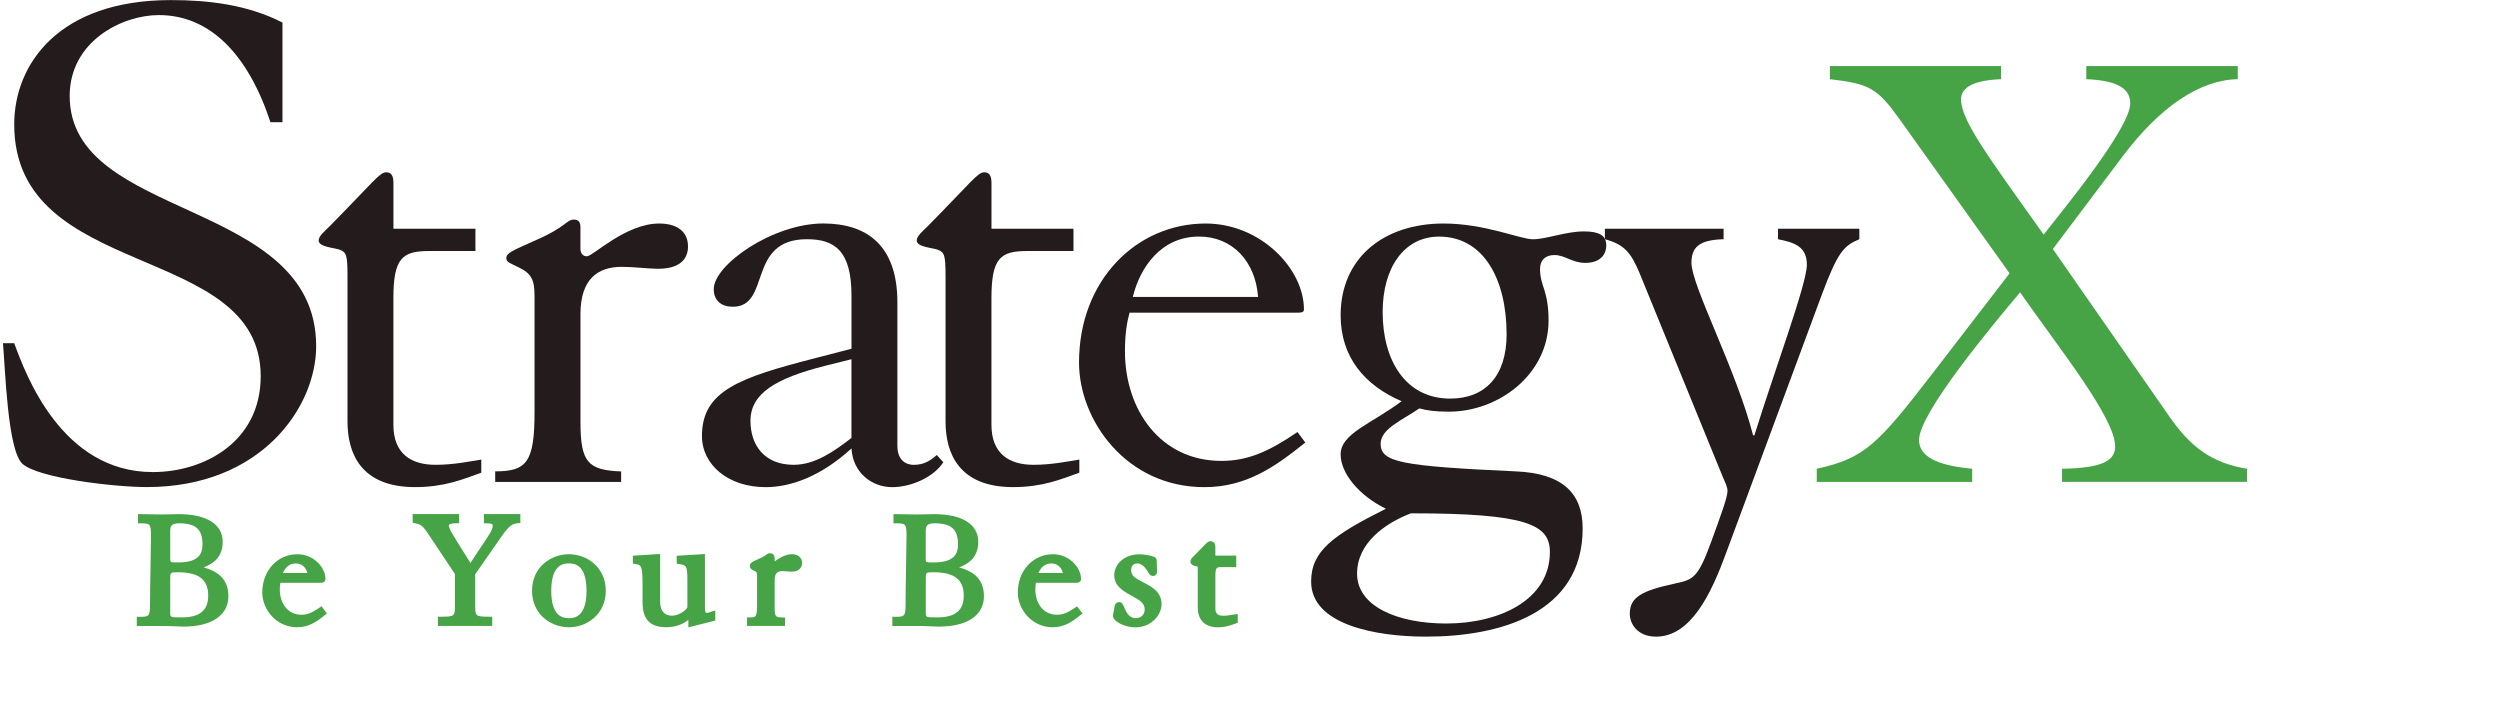 <?xml version="1.0" encoding="UTF-8" standalone="no" ?>
<!DOCTYPE svg PUBLIC "-//W3C//DTD SVG 1.1//EN" "http://www.w3.org/Graphics/SVG/1.1/DTD/svg11.dtd">
<svg xmlns="http://www.w3.org/2000/svg" xmlns:xlink="http://www.w3.org/1999/xlink" version="1.1" width="640" height="180" viewBox="0 0 640 180">
<desc>Created with Fabric.js 3.6.6</desc>
<defs>
</defs>
<g transform="matrix(1 0 0 1 287 87)"  >
<g style=""   >
		<g transform="matrix(1 0 0 1 -246.15 -24.64)" id="Layer_1"  >
<path style="stroke: none; stroke-width: 1; stroke-dasharray: none; stroke-linecap: butt; stroke-dashoffset: 0; stroke-linejoin: miter; stroke-miterlimit: 4; fill: rgb(36,28,28); fill-rule: nonzero; opacity: 1;"  transform=" translate(-253.85, -475.37)" d="M 285.31 444.3 h -3.07 c -5.75 -17.45 -15.54 -27.43 -28.58 -27.43 c -9.4 0 -22.82 6.71 -22.82 20.71 c 0 32.03 63.1 26.09 63.1 64.06 c 0 15.54 -14 36.06 -43.35 36.06 c -8.44 0 -27.81 -2.3 -31.84 -5.95 c -3.84 -3.45 -4.41 -24.55 -4.99 -30.88 h 2.88 c 2.88 7.86 12.08 32.99 35.48 32.99 c 13.04 0 27.62 -7.67 27.62 -24.55 c 0 -34.52 -63.1 -24.17 -63.1 -64.44 c 0 -15.54 11.51 -31.84 40.09 -31.84 c 9.59 0 19.56 1.15 28.58 5.75 V 444.3 z" stroke-linecap="round" />
</g>
		<g transform="matrix(1 0 0 1 -184.61 -2.59)" id="Layer_1"  >
<path style="stroke: none; stroke-width: 1; stroke-dasharray: none; stroke-linecap: butt; stroke-dashoffset: 0; stroke-linejoin: miter; stroke-miterlimit: 4; fill: rgb(36,28,28); fill-rule: nonzero; opacity: 1;"  transform=" translate(-315.39, -497.41)" d="M 334.69 477.26 h -11.75 c -6.88 0 -9.23 1.68 -9.23 12.09 v 32.4 c 0 7.39 4.53 10.24 10.75 10.24 c 4.7 0 8.56 -0.84 11.75 -1.34 v 3.36 c -4.7 1.68 -9.4 3.69 -16.96 3.69 c -13.93 0 -17.29 -8.73 -17.29 -16.79 v -37.27 c 0 -5.54 -0.34 -6.04 -2.01 -6.72 c -1.34 -0.5 -5.37 -0.67 -5.37 -2.35 c 0 -1.17 1.51 -2.35 2.85 -3.69 c 11.25 -11.42 12.76 -13.77 14.44 -13.77 c 1.01 0 1.85 0.5 1.85 2.69 v 11.75 h 20.99 V 477.26 z" stroke-linecap="round" />
</g>
		<g transform="matrix(1 0 0 1 -135.55 2.79)" id="Layer_1"  >
<path style="stroke: none; stroke-width: 1; stroke-dasharray: none; stroke-linecap: butt; stroke-dashoffset: 0; stroke-linejoin: miter; stroke-miterlimit: 4; fill: rgb(36,28,28); fill-rule: nonzero; opacity: 1;"  transform=" translate(-364.45, -502.79)" d="M 339.77 533.67 c 8.06 0 10.07 -2.35 10.07 -15.11 v -29.88 c 0 -4.03 -0.84 -5.71 -4.03 -7.22 c -2.35 -1.18 -3.19 -1.34 -3.19 -2.35 c 0 -1.34 1.34 -1.85 7.72 -4.7 c 7.39 -3.19 7.72 -5.2 9.57 -5.2 c 1.18 0 1.68 0.67 1.68 1.85 v 5.54 c 0 1.34 0.67 2.01 1.68 2.01 c 1.51 0 9.91 -8.39 18.47 -8.39 c 4.53 0 7.39 2.01 7.39 5.88 c 0 3.02 -1.85 5.71 -7.72 5.71 c -2.18 0 -6.21 -0.5 -9.23 -0.5 c -6.04 0 -10.58 3.02 -10.58 12.09 v 27.53 c 0 10.41 1.85 12.42 10.41 12.76 v 2.69 h -32.24 V 533.67 z" stroke-linecap="round" />
</g>
		<g transform="matrix(1 0 0 1 -76.41 3.96)" id="Layer_1"  >
<path style="stroke: none; stroke-width: 1; stroke-dasharray: none; stroke-linecap: butt; stroke-dashoffset: 0; stroke-linejoin: miter; stroke-miterlimit: 4; fill: rgb(36,28,28); fill-rule: nonzero; opacity: 1;"  transform=" translate(-423.59, -503.96)" d="M 430.98 488.68 c 0 -11.58 -4.37 -14.44 -11.42 -14.44 c -15.45 0 -9.07 17.29 -18.97 17.29 c -2.85 0 -4.87 -1.51 -4.87 -4.53 c 0 -6.21 15.11 -16.79 28.04 -16.79 c 11.25 0 18.97 5.71 18.97 20.15 v 36.77 c 0 3.86 2.35 4.87 4.2 4.87 c 2.52 0 4.2 -1.01 5.88 -2.52 l 1.68 1.85 c -2.35 3.69 -8.06 6.38 -13.1 6.38 c -5.2 0 -10.07 -3.69 -10.41 -9.91 c -7.89 7.22 -15.61 9.91 -21.99 9.91 c -9.57 0 -16.29 -5.71 -16.29 -13.1 c 0 -11.58 9.57 -14.94 29.21 -19.98 l 9.07 -2.35 V 488.68 z M 430.98 504.96 l -6.72 1.68 c -12.59 3.19 -19.14 7.05 -19.14 14.1 c 0 6.21 3.53 11.25 11.08 11.25 c 5.37 0 10.24 -3.36 14.77 -6.88 V 504.96 z" stroke-linecap="round" />
</g>
		<g transform="matrix(1 0 0 1 -31.5 -2.59)" id="Layer_1"  >
<path style="stroke: none; stroke-width: 1; stroke-dasharray: none; stroke-linecap: butt; stroke-dashoffset: 0; stroke-linejoin: miter; stroke-miterlimit: 4; fill: rgb(36,28,28); fill-rule: nonzero; opacity: 1;"  transform=" translate(-468.5, -497.41)" d="M 487.79 477.26 h -11.75 c -6.88 0 -9.23 1.68 -9.23 12.09 v 32.4 c 0 7.39 4.53 10.24 10.75 10.24 c 4.7 0 8.56 -0.84 11.75 -1.34 v 3.36 c -4.7 1.68 -9.4 3.69 -16.96 3.69 c -13.93 0 -17.29 -8.73 -17.29 -16.79 v -37.27 c 0 -5.54 -0.34 -6.04 -2.01 -6.72 c -1.34 -0.5 -5.37 -0.67 -5.37 -2.35 c 0 -1.17 1.51 -2.35 2.85 -3.69 c 11.25 -11.42 12.76 -13.77 14.44 -13.77 c 1.01 0 1.85 0.5 1.85 2.69 v 11.75 h 20.99 V 477.26 z" stroke-linecap="round" />
</g>
		<g transform="matrix(1 0 0 1 18.19 3.97)" id="Layer_1"  >
<path style="stroke: none; stroke-width: 1; stroke-dasharray: none; stroke-linecap: butt; stroke-dashoffset: 0; stroke-linejoin: miter; stroke-miterlimit: 4; fill: rgb(36,28,28); fill-rule: nonzero; opacity: 1;"  transform=" translate(-518.19, -503.97)" d="M 502.16 493.04 c -0.67 2.52 -1.17 5.37 -1.17 9.91 c 0 14.94 9.07 28.04 24.68 28.04 c 6.72 0 12.09 -2.35 19.48 -7.39 l 2.01 2.69 c -7.56 6.04 -14.94 11.42 -25.86 11.42 c -19.98 0 -32.07 -17.12 -32.07 -31.9 c 0 -21.15 14.77 -35.59 32.4 -35.59 c 14.1 0 25.18 11.58 25.18 21.99 c 0 0.67 -0.5 0.84 -1.68 0.84 H 502.16 z M 535.07 489.01 c -0.67 -9.07 -6.55 -15.45 -15.11 -15.45 c -9.74 0 -15.11 7.89 -16.96 15.45 H 535.07 z" stroke-linecap="round" />
</g>
		<g transform="matrix(1 0 0 1 86.43 23.1)" id="Layer_1"  >
<path style="stroke: none; stroke-width: 1; stroke-dasharray: none; stroke-linecap: butt; stroke-dashoffset: 0; stroke-linejoin: miter; stroke-miterlimit: 4; fill: rgb(36,28,28); fill-rule: nonzero; opacity: 1;"  transform=" translate(-586.43, -523.1)" d="M 583.91 518.39 c -3.69 0 -5.71 -0.34 -7.56 -0.84 c -4.36 3.02 -9.91 5.2 -9.91 9.07 c 0 4.7 5.2 5.71 34.59 7.05 c 12.09 0.5 17.13 5.71 17.13 14.61 c 0 21.83 -21.32 27.7 -40.13 27.7 c -12.76 0 -29.38 -3.02 -29.38 -14.1 c 0 -7.89 5.71 -11.92 19.14 -18.64 c -6.88 -3.36 -11.59 -9.07 -11.59 -13.93 c 0 -5.37 8.06 -7.89 15.61 -13.6 c -9.4 -4.03 -15.61 -11.25 -15.61 -21.99 c 0 -14.61 10.91 -23.5 26.36 -23.5 c 10.58 0 19.64 4.03 22.83 4.03 c 3.53 0 8.39 -2.01 13.1 -2.01 c 3.86 0 5.71 1.01 5.71 3.53 c 0 2.85 -2.01 4.53 -5.37 4.53 c -3.36 0 -5.2 -2.01 -7.89 -2.01 c -2.35 0 -3.69 1.34 -3.69 3.53 c 0 4.53 2.18 5.37 2.18 13.26 C 609.43 508.82 596.67 518.39 583.91 518.39 z M 583.24 572.62 c 13.6 0 26.53 -6.04 26.53 -18.3 c 0 -7.05 -5.88 -9.91 -35.59 -9.91 c -6.55 2.52 -13.77 7.56 -13.77 15.45 C 560.41 568.26 570.82 572.62 583.24 572.62 z M 581.4 473.57 c -8.9 0 -14.44 7.89 -14.44 19.31 c 0 12.42 5.88 22.16 17.29 22.16 c 8.9 0 14.44 -5.71 14.44 -16.45 C 598.69 484.48 592.81 473.57 581.4 473.57 z" stroke-linecap="round" />
</g>
		<g transform="matrix(1 0 0 1 156.42 23.77)" id="Layer_1"  >
<path style="stroke: none; stroke-width: 1; stroke-dasharray: none; stroke-linecap: butt; stroke-dashoffset: 0; stroke-linejoin: miter; stroke-miterlimit: 4; fill: rgb(36,28,28); fill-rule: nonzero; opacity: 1;"  transform=" translate(-656.42, -523.77)" d="M 654.24 471.55 v 2.69 c -6.21 0.17 -8.23 2.01 -8.23 6.04 c 0 5.88 11.42 27.2 15.78 44.16 h 0.34 c 5.04 -16.29 13.43 -38.78 13.43 -43.65 c 0 -4.7 -3.19 -5.71 -7.39 -6.55 v -2.69 h 20.82 v 2.69 c -4.03 1.68 -5.54 3.36 -9.57 14.1 l -24.51 66.15 c -3.86 10.58 -9.07 21.49 -17.96 21.49 c -4.53 0 -6.72 -3.02 -6.72 -5.88 c 0 -4.2 3.02 -5.88 11.58 -7.72 c 4.7 -1.01 5.88 -1.34 9.4 -11.08 c 2.01 -5.54 4.03 -10.91 4.03 -12.59 c 0 -1.01 -0.5 -2.01 -1.17 -3.53 l -21.32 -52.21 c -2.18 -5.2 -3.86 -7.39 -8.9 -8.73 v -2.69 H 654.24 z" stroke-linecap="round" />
</g>
		<g transform="matrix(1 0 0 1 233.16 -16.86)" id="Layer_1"  >
<path style="stroke: none; stroke-width: 1; stroke-dasharray: none; stroke-linecap: butt; stroke-dashoffset: 0; stroke-linejoin: miter; stroke-miterlimit: 4; fill: rgb(70,164,71); fill-rule: nonzero; opacity: 1;"  transform=" translate(-733.16, -483.14)" d="M 678.09 533 c 12.26 -2.69 15.61 -6.21 29.72 -24.51 l 19.64 -25.52 l -28.04 -39.29 c -5.88 -8.23 -7.89 -9.23 -17.96 -10.41 v -3.36 h 43.82 v 3.36 c -8.23 0.34 -10.24 2.69 -10.24 5.2 c 0 5.37 7.05 14.77 21.15 34.59 c 4.7 -6.04 22.16 -27.2 22.16 -33.58 c 0 -3.86 -3.36 -5.88 -11.25 -6.21 v -3.36 h 38.78 v 3.36 c -9.91 0.17 -20.15 7.39 -29.38 19.64 l -17.96 23.84 l 29.55 42.48 c 5.54 8.06 10.91 12.26 20.15 13.77 v 3.36 h -47.35 V 533 c 10.58 -0.17 13.6 -2.18 13.6 -5.71 c 0 -7.39 -14.78 -25.69 -24.34 -39.45 c -7.05 8.39 -25.86 30.89 -25.86 37.78 c 0 5.2 6.88 6.72 13.6 7.39 v 3.36 h -39.79 V 533 z" stroke-linecap="round" />
</g>
		<g transform="matrix(1 0 0 1 -240.25 59.02)" id="Layer_1"  >
<path style="stroke: none; stroke-width: 1; stroke-dasharray: none; stroke-linecap: butt; stroke-dashoffset: 0; stroke-linejoin: miter; stroke-miterlimit: 4; fill: rgb(70,164,71); fill-rule: nonzero; opacity: 1;"  transform=" translate(-259.75, -559.02)" d="M 265.12 558.25 c 2.46 -0.92 4.89 -2.6 4.89 -6.55 c 0 -4.5 -4.13 -7.08 -11.32 -7.08 c -0.92 0 -1.61 0.02 -2.27 0.05 c -1.29 0.04 -2.82 0.04 -4.47 0 c -0.95 -0.02 -1.92 -0.05 -2.89 -0.05 h -0.75 v 2.36 h 0.75 c 2.3 0 2.59 0.12 2.59 3.1 c 0 1.55 -0.06 4.51 -0.11 7.69 c -0.07 3.68 -0.14 7.64 -0.14 10.03 c 0 2.99 -0.3 3.1 -2.63 3.1 h -0.75 v 2.35 h 7.08 c 0.8 0 1.69 0.04 2.53 0.08 l 0.3 0.01 c 0.79 0.04 1.51 0.07 2.05 0.07 c 7.2 0 11.49 -2.9 11.49 -7.77 C 271.47 560.86 268.3 559.15 265.12 558.25 z M 264.84 552.34 c 0 2.16 -0.7 4.64 -6.14 4.64 c -2.12 0 -2.12 0 -2.12 -0.92 v -7.02 c 0 -1.44 0.33 -2.07 2.29 -2.07 C 263.11 546.97 264.84 548.52 264.84 552.34 z M 256.58 561.28 c 0 -1.78 0 -1.78 1.95 -1.78 c 5.37 0 7.77 1.85 7.77 6.01 c 0 3.73 -2.19 5.54 -6.7 5.54 c -3.02 0 -3.02 0 -3.02 -1.18 V 561.28 z" stroke-linecap="round" />
</g>
		<g transform="matrix(1 0 0 1 -211.59 64.23)" id="Layer_1"  >
<path style="stroke: none; stroke-width: 1; stroke-dasharray: none; stroke-linecap: butt; stroke-dashoffset: 0; stroke-linejoin: miter; stroke-miterlimit: 4; fill: rgb(70,164,71); fill-rule: nonzero; opacity: 1;"  transform=" translate(-288.41, -564.23)" d="M 294.71 568.62 c -1.9 1.29 -3.09 1.75 -4.54 1.75 c -3.81 0 -5.54 -3.32 -5.54 -6.4 c 0 -0.78 0.06 -1.33 0.15 -1.78 h 10.36 c 1.09 0 1.18 -0.74 1.18 -0.96 c 0 -3 -3.07 -6.35 -7.17 -6.35 c -5.14 0 -9.01 4.22 -9.01 9.82 c 0 4.29 3.59 8.88 8.92 8.88 c 2.97 0 4.96 -1.39 7.06 -3.08 l 0.57 -0.45 l -1.38 -1.84 L 294.71 568.62 z M 285.43 559.68 c 0.45 -1.05 1.4 -2.44 3.28 -2.44 c 1.49 0 2.6 0.93 2.98 2.44 H 285.43 z" stroke-linecap="round" />
</g>
		<g transform="matrix(1 0 0 1 -167.57 58.92)" id="Layer_1"  >
<path style="stroke: none; stroke-width: 1; stroke-dasharray: none; stroke-linecap: butt; stroke-dashoffset: 0; stroke-linejoin: miter; stroke-miterlimit: 4; fill: rgb(70,164,71); fill-rule: nonzero; opacity: 1;"  transform=" translate(-332.43, -558.92)" d="M 336.87 546.97 h 0.75 c 1.52 0 1.52 0.34 1.52 0.66 c 0 0.93 -0.81 2.13 -2.57 4.75 c -0.85 1.26 -1.87 2.78 -3.13 4.75 c -0.82 -1.31 -1.53 -2.45 -2.15 -3.44 c -2.26 -3.59 -3.4 -5.4 -3.4 -6.2 c 0 -0.31 0.78 -0.53 1.9 -0.53 h 0.75 v -2.36 h -11.9 v 2.2 l 0.58 0.14 c 1.34 0.31 1.85 0.43 3.19 2.42 l 7.06 10.6 v 7.82 c 0 3.06 -0.07 3.06 -3.63 3.1 l -0.74 0.01 v 2.35 h 13.91 v -2.35 l -0.74 -0.01 c -3.56 -0.04 -3.62 -0.04 -3.62 -3.1 v -7.77 l 6.93 -9.95 c 1.92 -2.73 2.81 -3 3.95 -3.11 l 0.68 -0.06 v -2.29 h -9.33 V 546.97 z" stroke-linecap="round" />
</g>
		<g transform="matrix(1 0 0 1 -141.36 64.23)" id="Layer_1"  >
<path style="stroke: none; stroke-width: 1; stroke-dasharray: none; stroke-linecap: butt; stroke-dashoffset: 0; stroke-linejoin: miter; stroke-miterlimit: 4; fill: rgb(70,164,71); fill-rule: nonzero; opacity: 1;"  transform=" translate(-358.64, -564.23)" d="M 358.64 554.88 c -4.58 0 -9.44 3.28 -9.44 9.35 c 0 6.07 4.86 9.35 9.44 9.35 c 4.57 0 9.44 -3.28 9.44 -9.35 C 368.07 558.16 363.21 554.88 358.64 554.88 z M 358.64 557.24 c 1.12 0 4.51 0 4.51 7 c 0 7 -3.4 7 -4.51 7 c -1.12 0 -4.52 0 -4.52 -7 C 354.12 557.24 357.52 557.24 358.64 557.24 z" stroke-linecap="round" />
</g>
		<g transform="matrix(1 0 0 1 -114.44 64.22)" id="Layer_1"  >
<path style="stroke: none; stroke-width: 1; stroke-dasharray: none; stroke-linecap: butt; stroke-dashoffset: 0; stroke-linejoin: miter; stroke-miterlimit: 4; fill: rgb(70,164,71); fill-rule: nonzero; opacity: 1;"  transform=" translate(-385.56, -564.22)" d="M 393.78 569.9 c -0.18 0 -0.32 -0.54 -0.32 -1.26 v -13.8 l -7.23 0.43 v 2.03 l 0.63 0.1 c 1.83 0.3 2.11 0.35 2.11 4.22 v 6.84 c -0.37 0.85 -2.27 2.16 -3.96 2.16 c -1.94 0 -3.02 -1.28 -3.02 -3.62 v -12.18 l -6.98 0.44 v 2.01 l 0.61 0.11 c 1.55 0.28 1.87 0.34 1.87 5.47 v 4.24 c 0 2.78 0.62 6.48 5.97 6.48 c 2.77 0 4.5 -0.9 5.76 -1.88 v 1.92 l 6.89 -1.75 v -2.57 l -1.25 0.38 C 394.53 569.8 394.21 569.9 393.78 569.9 z" stroke-linecap="round" />
</g>
		<g transform="matrix(1 0 0 1 -88.71 63.93)" id="Layer_1"  >
<path style="stroke: none; stroke-width: 1; stroke-dasharray: none; stroke-linecap: butt; stroke-dashoffset: 0; stroke-linejoin: miter; stroke-miterlimit: 4; fill: rgb(70,164,71); fill-rule: nonzero; opacity: 1;"  transform=" translate(-411.29, -563.93)" d="M 415.7 554.88 c -1.77 0 -3.4 1.14 -4.38 1.82 c 0 0 -0.01 0 -0.01 0.01 v -0.87 c 0 -0.73 -0.47 -1.22 -1.18 -1.22 c -0.45 0 -0.74 0.22 -1.02 0.42 c -0.29 0.22 -0.73 0.54 -1.72 0.97 l -0.31 0.14 c -1.57 0.7 -2.11 0.94 -2.11 1.75 c 0 0.68 0.52 0.93 0.94 1.13 l 0.3 0.15 c 0.47 0.22 0.6 0.32 0.6 1.16 v 7.62 c 0 3.1 -0.42 3.1 -1.82 3.1 h -0.75 v 2.18 h 9.72 v -2.15 l -0.72 -0.03 c -1.64 -0.06 -1.93 -0.08 -1.93 -2.5 v -7.02 c 0 -2.06 0.98 -2.33 1.95 -2.33 c 0.4 0 0.87 0.04 1.3 0.07 c 0.41 0.03 0.78 0.06 1.05 0.06 c 2.52 0 2.72 -1.69 2.72 -2.2 C 418.33 555.74 417.32 554.88 415.7 554.88 z" stroke-linecap="round" />
</g>
		<g transform="matrix(1 0 0 1 -46.84 59.02)" id="Layer_1"  >
<path style="stroke: none; stroke-width: 1; stroke-dasharray: none; stroke-linecap: butt; stroke-dashoffset: 0; stroke-linejoin: miter; stroke-miterlimit: 4; fill: rgb(70,164,71); fill-rule: nonzero; opacity: 1;"  transform=" translate(-453.16, -559.02)" d="M 458.54 558.25 c 2.46 -0.92 4.89 -2.6 4.89 -6.55 c 0 -4.5 -4.13 -7.08 -11.32 -7.08 c -0.92 0 -1.61 0.02 -2.27 0.05 c -1.29 0.04 -2.82 0.04 -4.47 0 c -0.95 -0.02 -1.92 -0.05 -2.89 -0.05 h -0.75 v 2.36 h 0.75 c 2.3 0 2.59 0.12 2.59 3.1 c 0 1.55 -0.06 4.51 -0.11 7.69 c -0.07 3.68 -0.14 7.64 -0.14 10.03 c 0 2.99 -0.3 3.1 -2.63 3.1 h -0.75 v 2.35 h 7.08 c 0.8 0 1.69 0.04 2.53 0.08 l 0.3 0.01 c 0.79 0.04 1.51 0.07 2.05 0.07 c 7.2 0 11.49 -2.9 11.49 -7.77 C 464.89 560.86 461.72 559.15 458.54 558.25 z M 458.25 552.34 c 0 2.16 -0.7 4.64 -6.14 4.64 c -2.12 0 -2.12 0 -2.12 -0.92 v -7.02 c 0 -1.44 0.33 -2.07 2.29 -2.07 C 456.53 546.97 458.25 548.52 458.25 552.34 z M 450 561.28 c 0 -1.78 0 -1.78 1.95 -1.78 c 5.37 0 7.77 1.85 7.77 6.01 c 0 3.73 -2.19 5.54 -6.7 5.54 c -3.02 0 -3.02 0 -3.02 -1.18 V 561.28 z" stroke-linecap="round" />
</g>
		<g transform="matrix(1 0 0 1 -18.17 64.23)" id="Layer_1"  >
<path style="stroke: none; stroke-width: 1; stroke-dasharray: none; stroke-linecap: butt; stroke-dashoffset: 0; stroke-linejoin: miter; stroke-miterlimit: 4; fill: rgb(70,164,71); fill-rule: nonzero; opacity: 1;"  transform=" translate(-481.83, -564.23)" d="M 488.13 568.62 c -1.9 1.29 -3.09 1.75 -4.54 1.75 c -3.81 0 -5.54 -3.32 -5.54 -6.4 c 0 -0.78 0.06 -1.33 0.15 -1.78 h 10.36 c 1.09 0 1.18 -0.74 1.18 -0.96 c 0 -3 -3.07 -6.35 -7.17 -6.35 c -5.14 0 -9.01 4.22 -9.01 9.82 c 0 4.29 3.59 8.88 8.92 8.88 c 2.97 0 4.96 -1.39 7.06 -3.08 l 0.57 -0.45 l -1.38 -1.84 L 488.13 568.62 z M 478.84 559.68 c 0.45 -1.05 1.4 -2.44 3.28 -2.44 c 1.49 0 2.6 0.93 2.98 2.44 H 478.84 z" stroke-linecap="round" />
</g>
		<g transform="matrix(1 0 0 1 4.13 64.25)" id="Layer_1"  >
<path style="stroke: none; stroke-width: 1; stroke-dasharray: none; stroke-linecap: butt; stroke-dashoffset: 0; stroke-linejoin: miter; stroke-miterlimit: 4; fill: rgb(70,164,71); fill-rule: nonzero; opacity: 1;"  transform=" translate(-504.13, -564.25)" d="M 505.74 562.12 c -1.96 -1 -3.17 -1.68 -3.17 -3.15 c 0 -1.09 0.58 -1.73 1.56 -1.73 c 1.07 0 2.04 0.84 3.01 2.62 c 0.34 0.51 0.81 0.59 1.05 0.59 c 0.57 0 1.01 -0.47 1.01 -1.09 l -0.08 -2.82 c 0 -0.51 -0.35 -0.94 -0.81 -1.05 c -1.04 -0.34 -2.52 -0.59 -3.53 -0.59 c -4.24 0 -6.53 2.74 -6.53 5.33 c 0 2.86 2.35 4.13 4.43 5.26 c 2.09 1.14 3.36 1.94 3.36 3.47 c 0 1.81 -1.44 2.29 -2.2 2.29 c -1.74 0 -2.43 -1.32 -3.05 -2.78 c -0.3 -0.71 -0.56 -1.33 -1.23 -1.33 c -0.71 0 -1.22 0.5 -1.22 1.17 c -0.01 0.16 -0.15 0.81 -0.23 1.2 c -0.15 0.68 -0.2 0.94 -0.2 1.12 c 0 1.53 3.19 2.97 5.67 2.97 c 4.43 0 6.78 -3.42 6.78 -5.89 C 510.36 564.46 507.79 563.17 505.74 562.12 z" stroke-linecap="round" />
</g>
		<g transform="matrix(1 0 0 1 23.81 62.57)" id="Layer_1"  >
<path style="stroke: none; stroke-width: 1; stroke-dasharray: none; stroke-linecap: butt; stroke-dashoffset: 0; stroke-linejoin: miter; stroke-miterlimit: 4; fill: rgb(70,164,71); fill-rule: nonzero; opacity: 1;"  transform=" translate(-523.82, -562.57)" d="M 528.53 570.38 c -0.69 0.12 -1.48 0.25 -2.39 0.25 c -1.76 0 -1.99 -0.99 -1.99 -1.86 v -8.26 c 0 -2.33 0.37 -2.33 1.6 -2.33 h 3.74 v -2.95 h -5.35 v -2.25 c 0 -1.06 -0.63 -1.43 -1.22 -1.43 c -0.62 0 -0.92 0.32 -2.22 1.67 c -0.48 0.5 -1.13 1.18 -1.99 2.06 l -0.18 0.17 c -0.36 0.34 -0.77 0.73 -0.77 1.3 c 0 0.93 1.02 1.13 1.57 1.24 c 0.11 0.02 0.21 0.04 0.25 -0.02 c 0.04 0.11 0.06 0.47 0.06 1.09 v 9.5 c 0 3.2 1.88 5.03 5.16 5.03 c 1.87 0 3.12 -0.46 4.22 -0.86 l 0.85 -0.3 v -2.26 L 528.53 570.38 z" stroke-linecap="round" />
</g>
</g>
</g>
</svg>